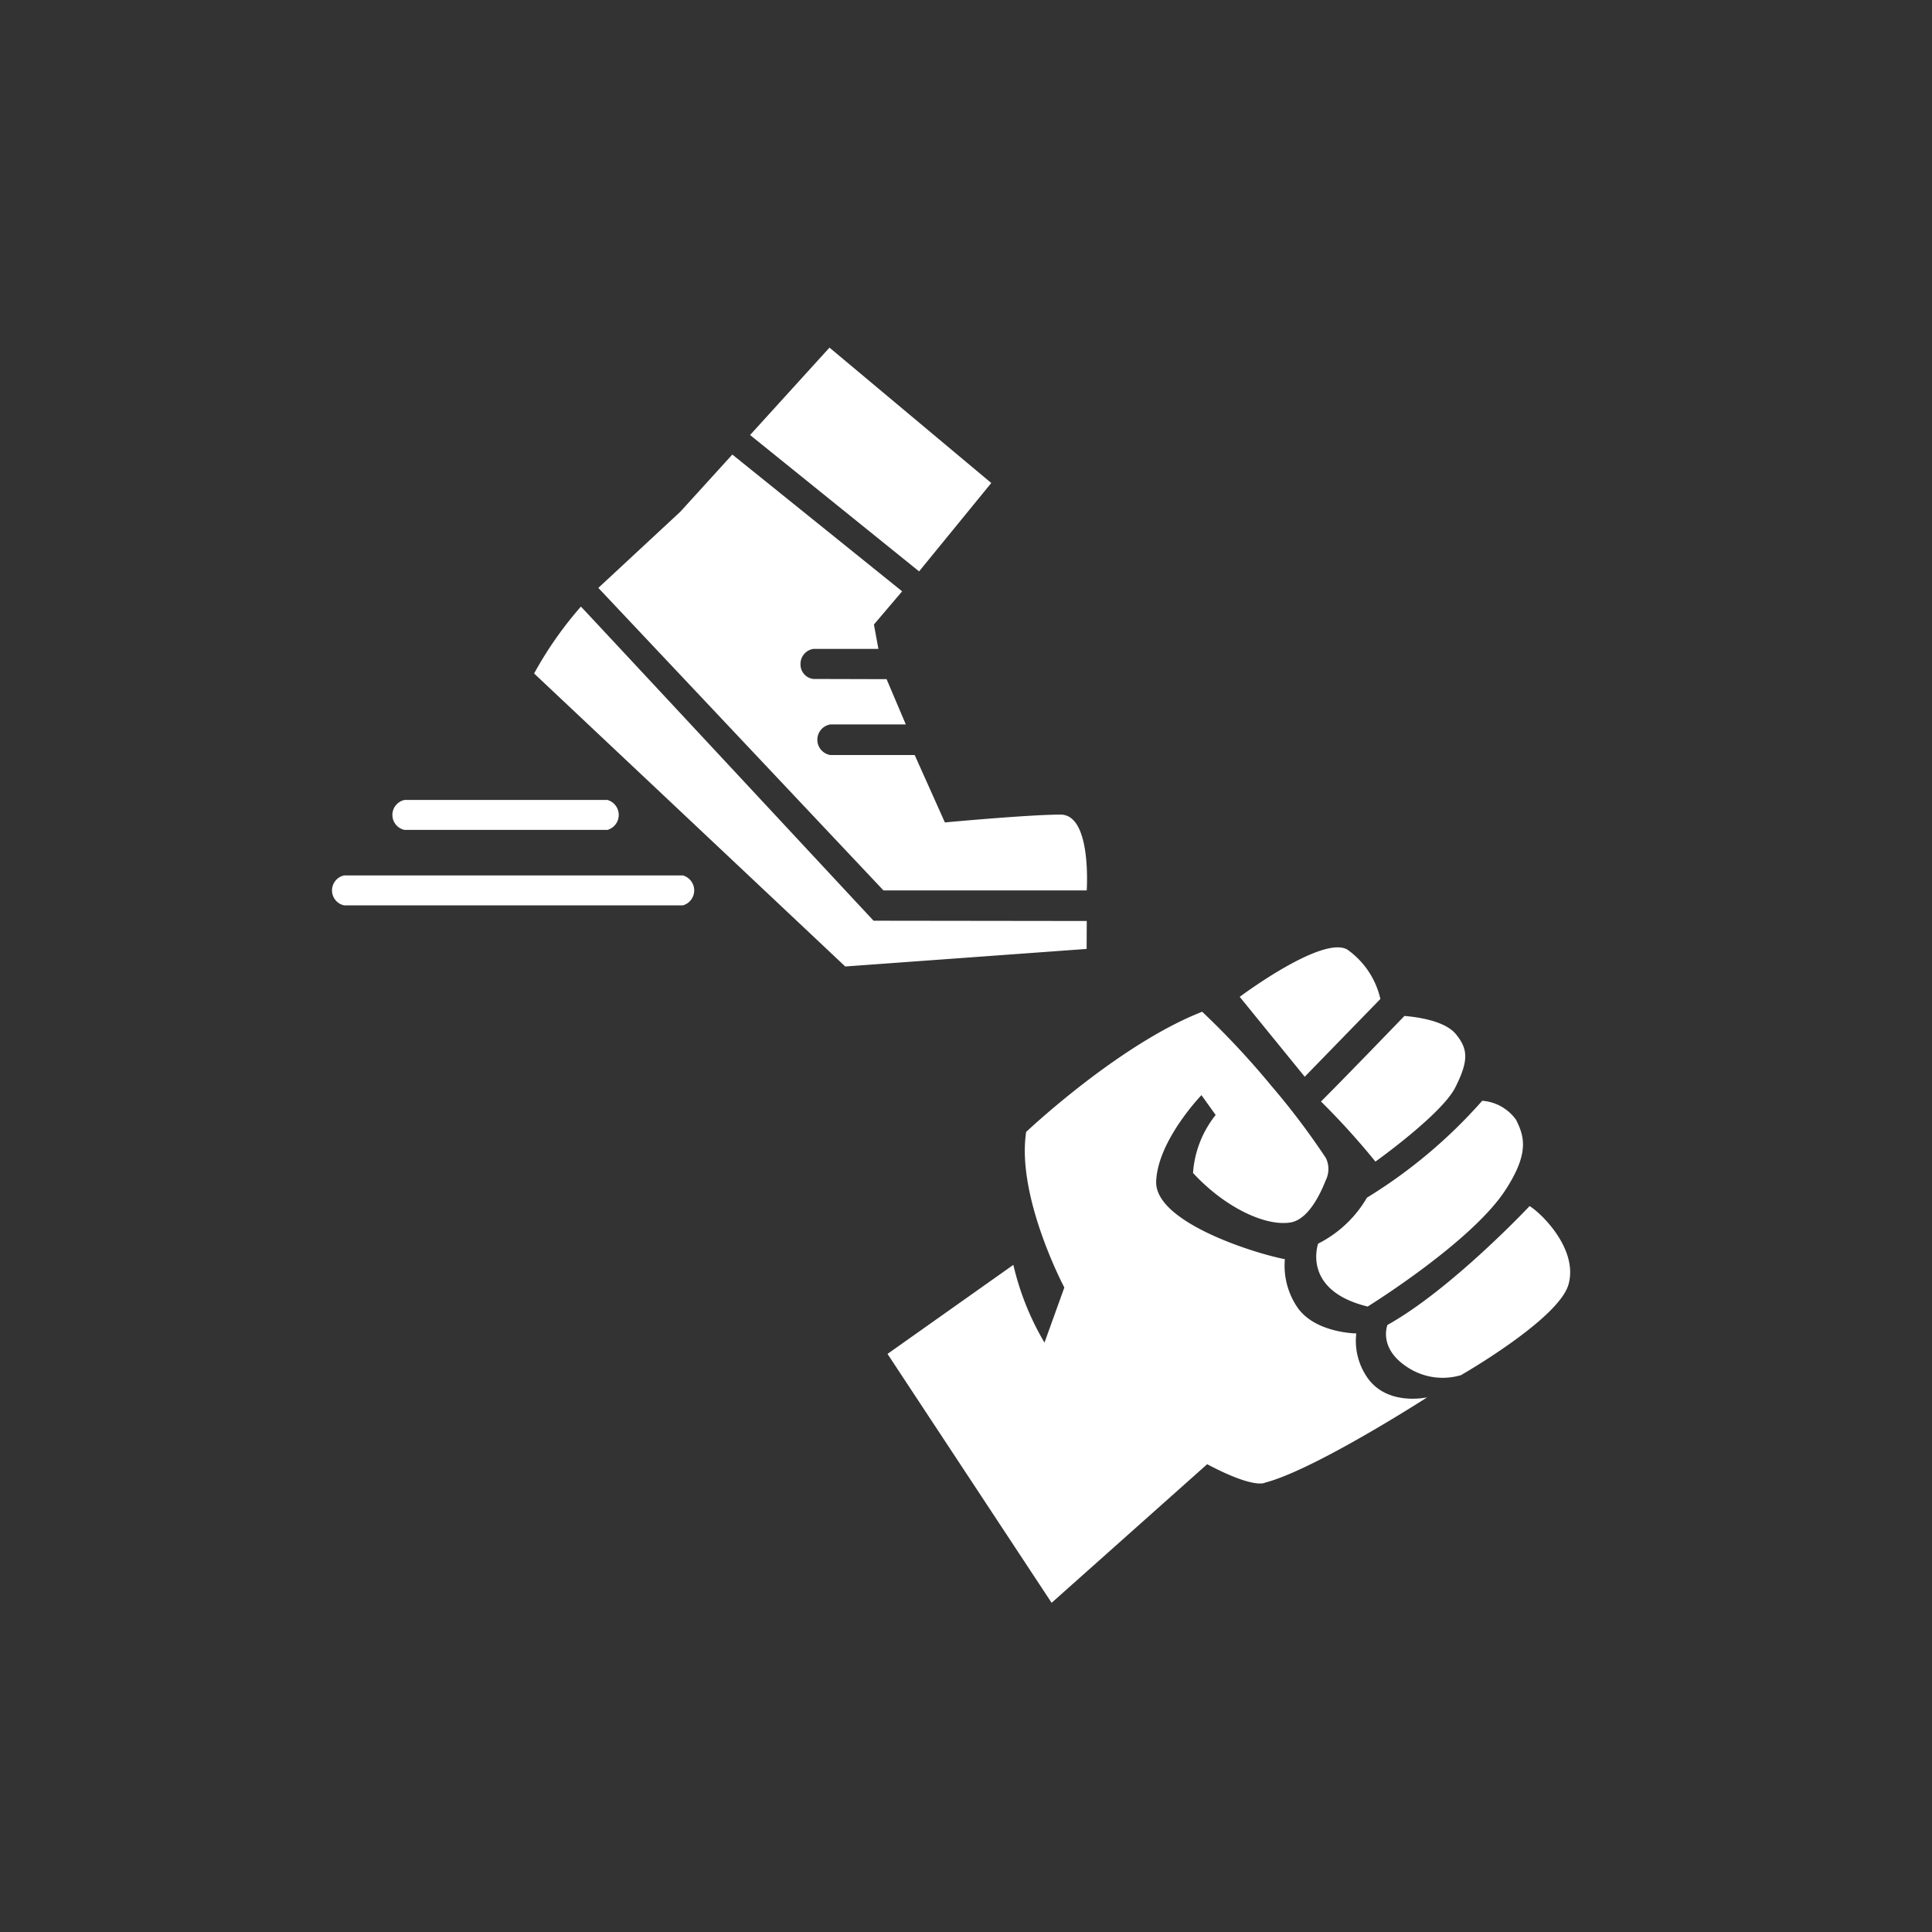<svg xmlns="http://www.w3.org/2000/svg" width="128" height="128" viewBox="0 0 128 128">
  <rect x="0" y="0" width="128" height="128" fill="#333333" stroke="none"/>
<defs>
    <style>
      .cls-1 {
        fill: #fff;
        fill-rule: evenodd;
      }
    </style>
  </defs>
  <path class="cls-1" d="M58.8,89.7l8.338-5.9A18.11,18.11,0,0,0,69.2,88.951L70.515,85.3s-3.185-6-2.53-10.306c0,0,6.137-5.809,11.664-7.963a54.993,54.993,0,0,1,4.591,4.919,48.815,48.815,0,0,1,3.607,4.778,1.674,1.674,0,0,1-.02,1.483c-0.4,1.02-1.194,2.591-2.322,2.779-1.686.281-4.4-1.031-6.464-3.279a6.918,6.918,0,0,1,1.5-3.841L79.6,72.556s-2.9,3-3,5.715,6.558,4.778,8.526,5.153a4.911,4.911,0,0,0,.89,3.279c1.216,1.621,3.841,1.64,3.841,1.64a4.26,4.26,0,0,0,.656,2.811c1.312,2.061,4.044,1.421,4.044,1.421S87.1,97.383,83.819,98.226c0,0-.656.468-3.841-1.218L69.672,106.19ZM91.923,87.78s-0.621,1.507,1.265,2.764a4.249,4.249,0,0,0,3.607.562s6.464-3.7,7.12-6-1.733-4.684-2.576-5.2C101.339,79.91,96.139,85.438,91.923,87.78Zm-4.591-5.387s-1.124,3.092,3.279,4.169c0,0,6.886-4.263,9.135-7.729,1.563-2.409,1.265-3.513.7-4.638A3.02,3.02,0,0,0,98.2,72.93a33.5,33.5,0,0,1-7.636,6.418A7.81,7.81,0,0,1,87.332,82.393Zm0.187-9.416a49.11,49.11,0,0,1,3.607,3.982s4.4-3.138,5.294-4.919,0.843-2.53.047-3.513-2.9-1.171-3.42-1.218C93.047,67.309,89.3,71.2,87.52,72.977Zm-1.077-1.64,5.012-5.153a5.5,5.5,0,0,0-2.2-3.279c-1.686-.937-7.12,3.139-7.12,3.139ZM60.892,37.856L65.674,32,54.956,23.03l-5.262,5.791ZM58.531,58.991H72c0-.12.324-5.022-1.735-5.022-2.09,0-7.664.519-7.664,0.519l-2-4.465H55.012a1.027,1.027,0,0,1,0-2.027h5l-1.273-3-4.842-.013a0.961,0.961,0,0,1-.861-0.978,1,1,0,0,1,.861-1.014h4.3L57.9,41.375l1.871-2.2-0.029-.02L48.534,30.127l-0.014-.014L45.077,33.9,39.641,38.95ZM72,61.018L57.875,61S38.631,40.323,38.55,40.255a0.843,0.843,0,0,1-.064-0.066,24.862,24.862,0,0,0-3.1,4.431L56,64.032l15.992-1.163ZM45.247,58H22.795a1.015,1.015,0,0,0,0,1.983H45.247A1.032,1.032,0,0,0,45.247,58Zm-5-5H26.795a1.015,1.015,0,0,0,0,1.983H40.247A1.032,1.032,0,0,0,40.247,53Z"/>
</svg>
